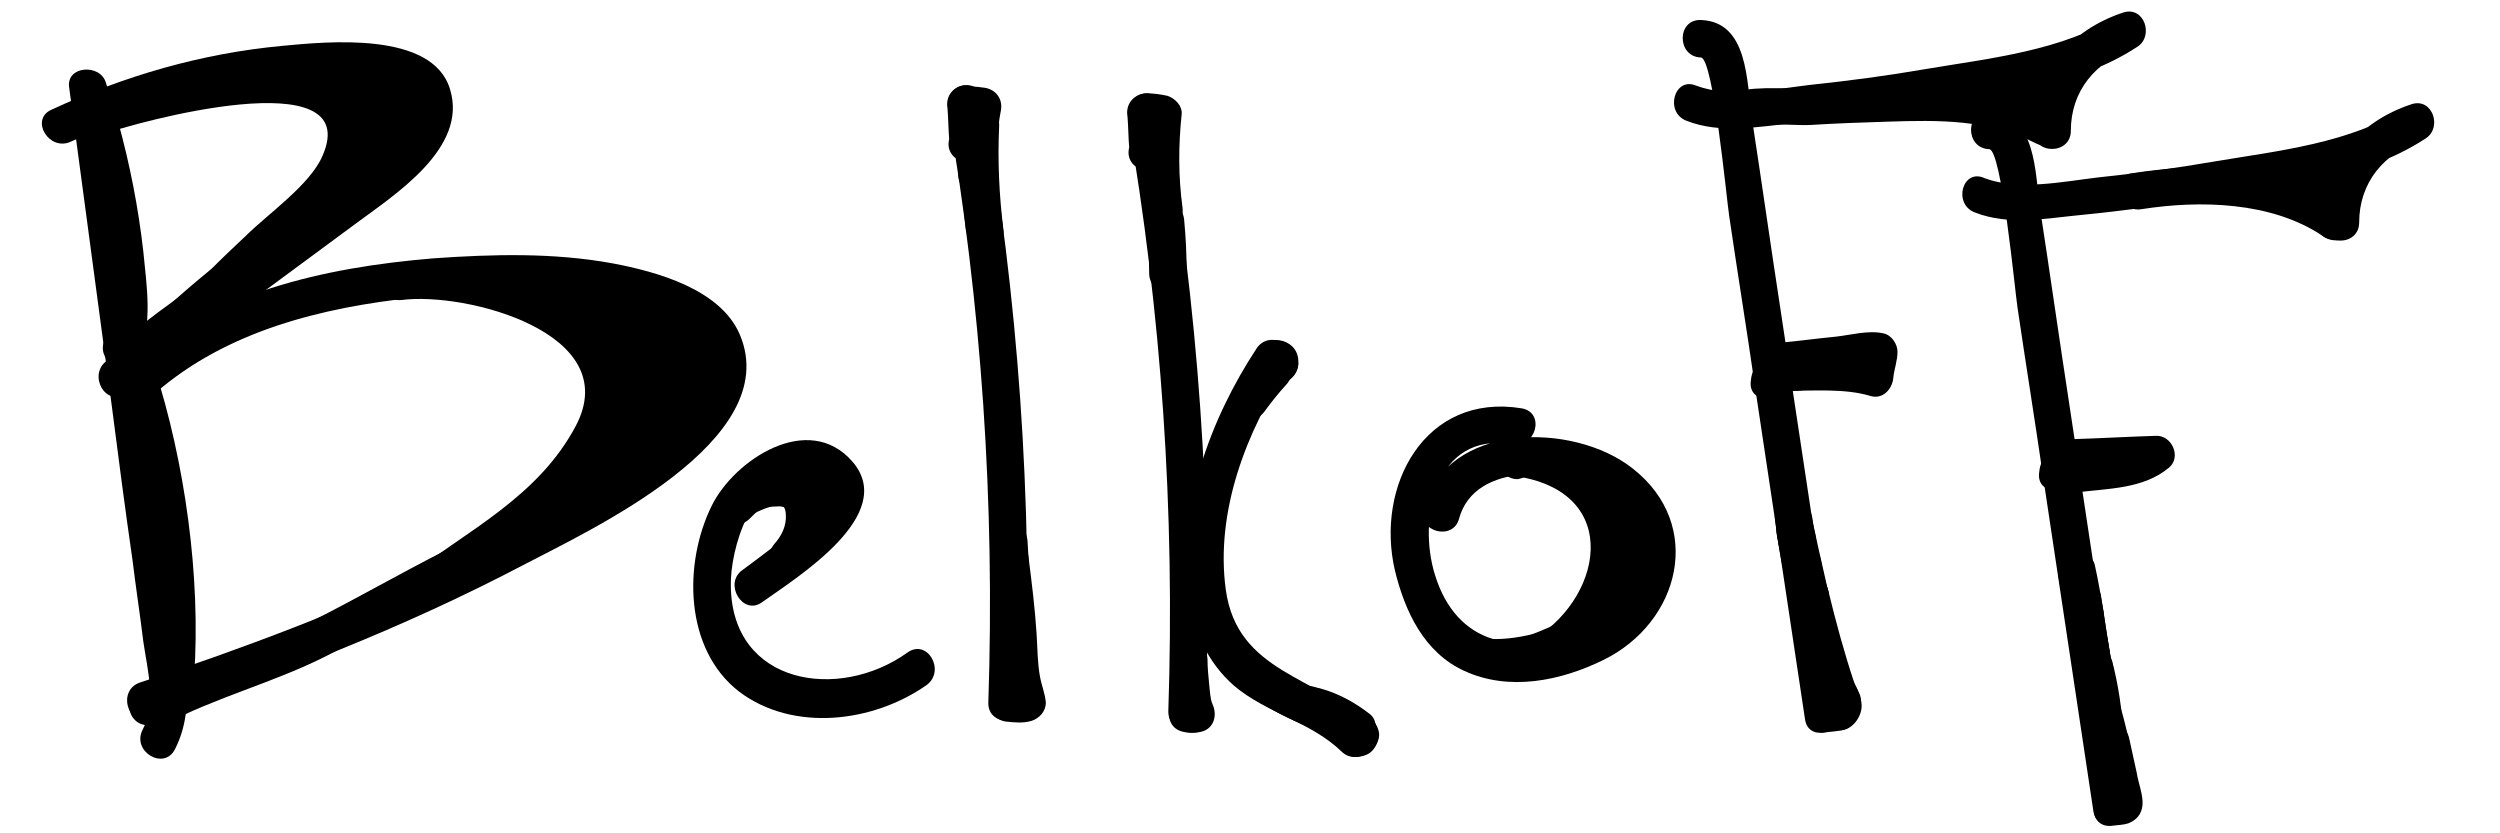 <?xml version="1.0" encoding="utf-8"?>
<!-- Generator: Adobe Illustrator 22.0.1, SVG Export Plug-In . SVG Version: 6.00 Build 0)  -->
<svg version="1.1" id="Слой_1" xmlns="http://www.w3.org/2000/svg" xmlns:xlink="http://www.w3.org/1999/xlink" x="0px" y="0px"
	 viewBox="0 0 300 100" style="enable-background:new 0 0 300 100;" xml:space="preserve">
<g>
	<g>
		<path d="M13.8,13.4c-0.4-1.2-0.7-2.3-1.1-3.5c-0.7-2.3-4.8-2-4.4,0.6c1.7,12.7,3.4,25.4,5.1,38.1c0.8,6.2,1.6,12.4,2.5,18.6
			c0.4,3.3,0.9,6.5,1.3,9.8c0.5,3.4,1.6,7.4-0.1,10.6c-1.3,2.6,2.6,4.9,3.9,2.3c2.7-5.3,0.9-11.2,0.2-16.8
			c-0.9-6.8-1.8-13.7-2.7-20.5c-1.9-14-3.7-28-5.6-42c-1.5,0.2-2.9,0.4-4.4,0.6c0.4,1.2,0.7,2.3,1.1,3.5
			C10.4,17.3,14.7,16.2,13.8,13.4L13.8,13.4z"/>
	</g>
</g>
<g>
	<g>
		<path d="M8.5,17c6.4-3,13.1-5.2,20-6.4c3.5-0.6,7.1-1,10.7-1c1.8,0,4.6-0.2,6.2,0.4c2.7,1,4.4,4.4,2.3,6.9
			c-4.1,5-10.8,8.7-16,12.5c-6.3,4.6-12.6,9.3-18.9,13.9c-2.3,1.7-0.1,5.6,2.3,3.9c9.2-6.8,18.3-13.5,27.5-20.3
			c4.7-3.5,13.6-9.1,11.4-16.2c-2.1-7-14.8-5.7-20.1-5.2c-9.7,0.9-19,3.6-27.8,7.7C3.6,14.4,5.9,18.2,8.5,17L8.5,17z"/>
	</g>
</g>
<g>
	<g>
		<path d="M18.6,47.2c8.6-7.5,20-10.3,31.2-11.5c6.6-0.7,39.7-2.5,34.5,10.4C81.9,52,74.6,55.9,69.4,59c-5.3,3.1-10.7,5.9-16.2,8.6
			c-11.8,5.6-24,10.2-36.4,14.3c-2.7,0.9-1.6,5.2,1.2,4.3c15.4-5,30.5-10.9,44.8-18.4c8-4.2,31.3-14.9,26-27.6
			c-2.3-5.5-10-7.6-15.3-8.6c-7.1-1.3-14.4-1.1-21.5-0.6c-13.2,1.1-26.5,4.1-36.7,13C13.2,45.9,16.4,49.1,18.6,47.2L18.6,47.2z"/>
	</g>
</g>
<g>
	<g>
		<path d="M91.4,72.3c4.2-3,16.4-10.5,10.9-16.9c-5.3-6.1-14.2-0.2-16.9,5.3C82,67.6,82.1,77.9,88.7,83c6.5,4.9,16.1,3.7,22.5-0.8
			c2.3-1.7,0.1-5.6-2.3-3.9c-8.2,5.9-21.1,3.9-21.2-8c-0.1-4.3,2.5-13.5,8.4-12.6c4.5,0.6,1.8,3.5-0.3,5.4c-2.1,1.9-4.4,3.6-6.7,5.3
			C86.8,70,89.1,73.9,91.4,72.3L91.4,72.3z"/>
	</g>
</g>
<g>
	<g>
		<path d="M118.2,17.9c0.6-2.3,0.6-3.9-0.2-6.1c-0.9-2.8-4.8-1.6-4.3,1.2c4.1,23.6,5.7,47.4,4.9,71.3c-0.1,2.9,4.4,2.9,4.5,0
			c0.8-24.3-0.9-48.6-5.1-72.5c-1.4,0.4-2.9,0.8-4.3,1.2c0.1,1.2,0.1,2.4,0.2,3.7C113.2,19.5,117.5,20.7,118.2,17.9L118.2,17.9z"/>
	</g>
</g>
<g>
	<g>
		<path d="M139.8,18.9c0.6-2.3,0.6-3.9-0.2-6.1c-0.9-2.8-4.8-1.6-4.3,1.2c4.1,23.6,5.7,47.4,4.9,71.3c-0.1,2.9,4.4,2.9,4.5,0
			c0.8-24.3-0.9-48.6-5.1-72.5c-1.4,0.4-2.9,0.8-4.3,1.2c0.1,1.2,0.1,2.4,0.2,3.7C134.8,20.5,139.1,21.7,139.8,18.9L139.8,18.9z"/>
	</g>
</g>
<g>
	<g>
		<path d="M150.8,41.8c-5.6,8.5-9.6,19.4-8.2,29.7c0.6,4.2,2.3,8,5.5,10.8c3.9,3.3,9.2,4.3,12.9,7.9c2.1,2,5.3-1.2,3.2-3.2
			c-6.1-5.9-15.7-6.2-17.1-16.2c-1.3-9.4,2.5-19.2,7.6-26.8C156.3,41.7,152.4,39.4,150.8,41.8L150.8,41.8z"/>
	</g>
</g>
<g>
	<g>
		<path d="M182.6,49c-11.6-1.9-17.6,9.3-15.2,19.5c1.2,4.9,3.5,9.8,8.3,12c5.4,2.5,11.6,1.2,16.7-1.3c9.2-4.5,12.2-16.2,3.5-23
			c-7.1-5.6-22.3-5.6-25.1,4.8c-0.8,2.8,3.6,4,4.3,1.2c1.9-6.9,12.7-6.1,17.3-3c7.4,4.9,4,13.3-2.9,16.3c-7.5,3.3-14.7,1.9-17.3-6.5
			c-2.1-6.7,0-17.2,9.2-15.7C184.3,53.9,185.5,49.5,182.6,49L182.6,49z"/>
	</g>
</g>
<g>
	<g>
		<path d="M204.1,6.9c1.5,0,3.1,17.1,3.4,19c1,6.8,2.1,13.6,3.1,20.5c2,13.3,4,26.6,6,39.9c0.4,2.9,4.8,1.6,4.3-1.2
			c-2.4-15.9-4.8-31.8-7.2-47.7c-1.2-7.8-2.3-15.6-3.5-23.4c-0.6-4.2-0.4-11.4-6.1-11.6C201.2,2.3,201.2,6.8,204.1,6.9L204.1,6.9z"
			/>
	</g>
</g>
<g>
	<g>
		<path d="M202.4,14.5c4.1,1.6,8.5,0.7,12.7,0.3c5.1-0.5,10.1-1.2,15.1-1.9c8.8-1.4,18.7-2.3,26.3-7.3c2-1.3,0.8-4.9-1.7-4.1
			c-6.4,2.1-10.9,7.3-10.8,14.2c0,2.9,4.5,2.9,4.5,0c0-4.8,3-8.4,7.5-9.8c-0.6-1.4-1.2-2.7-1.7-4.1C247.6,6.1,238.7,7,231,8.3
			c-4.6,0.8-9.2,1.4-13.9,1.9c-4.2,0.5-9.4,1.6-13.5,0.1C200.9,9.1,199.7,13.5,202.4,14.5L202.4,14.5z"/>
	</g>
</g>
<g>
	<g>
		<path d="M214.6,45.7c0-0.1,0-0.2,0-0.3c-0.2,0.5-0.4,1.1-0.7,1.6c0,0,1.8-0.1,1.8-0.1c0.8-0.1,1.6-0.2,2.4-0.3
			c1.6-0.2,3.1-0.4,4.7-0.6c2.8-0.3,2.9-4.8,0-4.5c-2.9,0.3-5.8,0.7-8.6,1c-2.1,0.3-3.9,0.8-4.1,3.2
			C209.7,48.6,214.2,48.5,214.6,45.7L214.6,45.7z"/>
	</g>
</g>
<g>
	<g>
		<path d="M238.7,17.9c1.5,0,3.1,17.1,3.4,19c1,6.8,2.1,13.6,3.1,20.5c2,13.3,4,26.6,6,39.9c0.4,2.9,4.8,1.6,4.3-1.2
			c-2.4-15.9-4.8-31.8-7.2-47.7c-1.2-7.8-2.3-15.6-3.5-23.4c-0.6-4.2-0.4-11.4-6.1-11.6C235.8,13.3,235.8,17.8,238.7,17.9
			L238.7,17.9z"/>
	</g>
</g>
<g>
	<g>
		<path d="M237,25.5c4.1,1.6,8.5,0.7,12.7,0.3c5.1-0.5,10.1-1.2,15.1-1.9c8.8-1.4,18.7-2.3,26.3-7.3c2-1.3,0.8-4.9-1.7-4.1
			c-6.4,2.1-10.9,7.3-10.8,14.2c0,2.9,4.5,2.9,4.5,0c0-4.8,3-8.4,7.5-9.8c-0.6-1.4-1.2-2.7-1.7-4.1c-6.7,4.4-15.6,5.3-23.3,6.6
			c-4.6,0.8-9.2,1.4-13.9,1.9c-4.2,0.5-9.4,1.6-13.5,0.1C235.5,20.1,234.3,24.5,237,25.5L237,25.5z"/>
	</g>
</g>
<g>
	<g>
		<path d="M249.2,56.7c0-0.1,0-0.2,0-0.3c-0.2,0.5-0.4,1.1-0.7,1.6c0,0,1.8-0.1,1.8-0.1c0.8-0.1,1.6-0.2,2.4-0.3
			c1.6-0.2,3.1-0.4,4.7-0.6c2.8-0.3,2.9-4.8,0-4.5c-2.9,0.3-5.8,0.7-8.6,1c-2.1,0.3-3.9,0.8-4.1,3.2
			C244.3,59.6,248.8,59.5,249.2,56.7L249.2,56.7z"/>
	</g>
</g>
<g>
	<g>
		<path d="M12.1,16.2c4-1.5,31.7-9.1,26.6,2.5c-1.5,3.5-6.6,7-9.2,9.6c-3,2.8-5.9,5.6-8.5,8.8c-1.9,2.2,1.3,5.4,3.2,3.2
			c4.5-5.4,10-9.8,14.8-14.9c3.1-3.3,6.7-7.3,4.5-12c-5.1-10.9-24.6-4.5-32.5-1.4C8.3,12.9,9.4,17.2,12.1,16.2L12.1,16.2z"/>
	</g>
</g>
<g>
	<g>
		<path d="M39.4,27.3c4.4-4.1,10.1-8,7.5-14.9C45.6,9,39.3,3.4,36.3,7.7c-0.7,1-0.1,2.5,0.8,3.1c1,0.6,7.3,1.7,4.9,4
			c1.3,0.5,2.6,1.1,3.8,1.6c0.4-3.6-0.8-6.7-3.4-9.2c-1.3-1.3-4-0.4-3.8,1.6c0.1,1.5,0.4,2.1,1.4,3.3c0.7,0.8,1.6,1.6,2,2.7
			c0.5,1.6,0.8-0.7,0,1.7c-0.6,1.9-1.4,3.8-2.8,5.2c-1.4,1.4-3.1,2.5-4.6,4c-2,2.1,1,5,3.2,3.2c4.4-3.5,21.4-16.2,10.5-22
			C46.7,6,45,7.1,44.9,8.8c-0.1,1.7,0,3.4,0.2,5.1c1.4-0.4,2.8-0.8,4.2-1.1c-0.6-1-1-2-1.2-3.2c-1.4,0.4-2.9,0.8-4.3,1.2
			c0.6,1.5,0.7,3,1.4,4.4c1.3,2.4,4.5,0.6,4.1-1.7c-0.3-1.9-0.9-3.6-1.9-5.3c-1.1-1.9-4.3-1.1-4.2,1.1c0.1,1.9,0.6,3.2,1.4,4.9
			c1.3-0.8,2.6-1.5,3.9-2.3c-0.7-1.4-1.5-2.7-2.2-4.1c-1.2-2.2-5-0.7-4.1,1.7c0.5,1.5,2.9,4.7,1.4,6c-2.3,1.8,0.9,5,3.2,3.2
			c3.9-3.1,1-6.7-0.2-10.3c-1.4,0.6-2.7,1.2-4.1,1.7c0.7,1.4,1.5,2.7,2.2,4.1c1.4,2.6,5.2,0.3,3.9-2.3c-0.3-0.9-0.5-1.8-0.8-2.6
			c-1.4,0.4-2.8,0.8-4.2,1.1c0.8,1.5,1.2,2.6,1.4,4.2c1.4-0.6,2.7-1.2,4.1-1.7c-0.5-1-0.6-2.3-1-3.3c-1-2.6-5.1-1.7-4.3,1.2
			c0.4,1.5,0.9,2.8,1.7,4.2c1,1.9,4.4,1.1,4.2-1.1c-0.2-1.7-0.2-3.4-0.2-5.1c-1.1,0.6-2.3,1.3-3.4,1.9c4.1,2.1-2.8,7-4.3,8.5
			c-2.3,2.2-4.6,4.4-7.1,6.4c1.1,1.1,2.1,2.1,3.2,3.2c1.6-1.7,3.5-2.8,5.1-4.5c1.6-1.7,2.2-3.8,3.1-5.9c0.8-1.7,1.4-2.5,0.7-4.3
			c-0.5-1.5-3.5-4.1-3.7-5.4c-1.3,0.5-2.6,1.1-3.8,1.6c1.8,1.7,2.4,3.6,2.1,6c-0.3,2.1,2.6,2.8,3.8,1.6c1.9-1.8,1.9-4.6,0.9-6.9
			c-0.5-1.1-1.3-2-2.3-2.7c-1.3-0.9-3.2-0.6-4.4-1.4c0.3,1,0.5,2.1,0.8,3.1c0.1-0.1,0.2-0.2,0.3-0.4c-0.6,0.4-1.3,0.7-1.9,1.1
			c3.9-0.3,5.3,4.8,3.8,7.6c-1.3,2.4-4.2,3.9-6.1,5.8C34.1,26.1,37.3,29.3,39.4,27.3L39.4,27.3z"/>
	</g>
</g>
<g>
	<g>
		<path d="M17.4,44.4c2.9-2.3,5.9-4.5,8.9-6.6c2.4-1.6,0.1-5.5-2.3-3.9c-3.4,2.3-6.6,4.7-9.8,7.3C11.9,43,15.1,46.2,17.4,44.4
			L17.4,44.4z"/>
	</g>
</g>
<g>
	<g>
		<path d="M22,41.2c2.9-2.7,5.9-5.3,9-7.6c2.3-1.7,0-5.6-2.3-3.9c-3.5,2.6-6.8,5.4-9.9,8.3C16.7,40,19.9,43.2,22,41.2L22,41.2z"/>
	</g>
</g>
<g>
	<g>
		<path d="M48.2,36c7.6-1,26.8,3.9,20.9,15.1c-4.5,8.5-12.9,12.5-20.2,18.1c-2.3,1.7,0,5.6,2.3,3.9C56.5,69,62.5,66,67.2,61
			c3.5-3.7,7.8-8.8,7.6-14.2c-0.4-11.5-17.3-16.6-26.6-15.3C45.4,31.8,45.3,36.3,48.2,36L48.2,36z"/>
	</g>
</g>
<g>
	<g>
		<path d="M64.2,36.3c2.7,0.2,5.4,0.5,8.1,0.8c1.7,0.2,5.3,0.2,6.7,1.2c-0.2-1.2-0.3-2.4-0.5-3.5C77,36.7,75,36.5,73.7,39
			c-0.8,1.6,0.5,4,2.5,3.3c1.5-0.5,3.1-1.1,4.6-1.6c-0.7-1.3-1.5-2.5-2.2-3.8c-1.7,2.1-6.4,4.6-6,7.8c0.4,3.3,3.5,2.3,5.7,2.5
			c-0.5-1.3-1.1-2.6-1.6-3.8c-1.7,1.7-5.9,4.3-5.6,7.2c0.3,2.7,3.1,2.6,5.1,2.5c-0.6-1.1-1.3-2.3-1.9-3.4c-1.2,1.9-3.1,3.2-4.4,5.1
			c-1.6,2.2-4.2,4.7-6.8,5.9c0.8,1.3,1.5,2.6,2.3,3.9c6.6-4.1,18.6-10.5,17.8-19.6c-0.1-1.6-1.9-3-3.4-1.9c-3.6,2.4-5.2,6.6-9.1,8.9
			c1,1,2.1,2.1,3.1,3.1c0.4-0.9,0.9-1.8,1.7-2.5c-1.1-1.1-2.1-2.1-3.2-3.2c-0.9,1.2-1.3,1.8-1.8,3.3c-0.6,1.9,1.7,3.5,3.3,2.5
			c0.8-0.5,1.7-1,2.6-1.4c-0.7-0.2-1.5-0.4-2.2-0.6c-0.8-0.9-0.6-0.6-0.6,0.4c0,1.1,0.7,1.8,1.7,2.2c4.1,1.7,8.4-4.3,9.4-7.6
			c1.2-3.8,0.4-9.9-4.1-11.2c-0.7-0.2-1.7,0-2.2,0.6c-2.5,3-0.8,6.8-4.4,9.5c1.1,0.4,2.2,0.9,3.3,1.3c-1-3.5-0.6-6.8-2.6-9.9
			c-1.6-2.5-3.6-5.6-6.6-6.3c-2-0.5-4,2.3-2.2,3.8c1.4,1.2,2.9,2.4,4.3,3.6c0.9-1.2,1.8-2.4,2.7-3.5c-1.9-1-3.8-2-5.6-3
			c-2.2-1.2-4.7,1.8-2.7,3.5c1.4,1.2,2.8,2.2,4.4,3.2c0.8-1.3,1.5-2.6,2.3-3.9c-1-0.4-1.8-1-2.5-1.8c-0.7,1.3-1.5,2.5-2.2,3.8
			c1.8,0.5,3.7,0.9,5.5,1.4c0.6,0.2,1.2,0.3,1.8,0.5c1.8,1,2.3,0.7,1.5-0.9c0.5-0.5,1-1,1.6-1.6c0.1,0-3.5-2.2-3.9-2.4
			c-2.2-0.7-3.8,2.2-2.2,3.8c2.2,2.2,6.3,3.6,6.5,6.9c0.1,1.7,2.5,3.2,3.8,1.6c1.3-1.7,1.2-3.4,2.3-5.2c-1.4-0.4-2.8-0.8-4.2-1.1
			c0.3,2.2,0.7,3.7,1.9,5.5c1.2-0.9,2.4-1.8,3.5-2.7c0,0,0,0.1,0.1,0.1c-1.4,0.4-2.8,0.8-4.2,1.1c0.6,0.9,1,1.8,1.2,2.9
			c1.4-0.4,2.9-0.8,4.3-1.2c-0.4-0.9,0.5-3.1,0.4-4.2c-0.1-1.3-0.3-3.3-1.2-4.3c-1.2-1.4-2.7-1.5-4.1-0.3C81,38,80.9,39,81,39.7
			c0.2,1.2,1.1,2.1,2,2.9c1.8,1.8,4.9-0.5,3.5-2.7c-1.2-1.9-3.7-4.7-6.2-2.8c-0.9,0.7-1.2,1.4-1,2.5c0,0.2,0,0.3,0.1,0.5
			c0.4,2.9,4.7,1.6,4.3-1.2c0-0.2,0-0.3-0.1-0.5c-0.3,0.8-0.7,1.7-1,2.5c0,0.4,0,0.8,0,1.2c1.2-0.9,2.4-1.8,3.5-2.7
			c-0.3-0.3-0.5-0.6-0.8-0.9c-0.2,0.7-0.4,1.5-0.6,2.2c0.1-0.1,0.2-0.1,0.2-0.2c-0.7,0.2-1.5,0.4-2.2,0.6c-0.8-0.2-1.2,5.4-0.7,6.5
			c1.1,2.6,5.1,1.7,4.3-1.2c-0.4-1.5-0.9-2.7-1.7-4c-1.1-1.8-4.4-1.2-4.2,1.1c0.1,1.4,0.4,2,1.3,3.1c1.6,2,5-0.6,3.5-2.7
			c-0.4-1.1-0.9-2.1-1.3-3.2c-0.3-2.1-2.9-3.2-4.2-1.1c-0.8,1.3-0.7,3.2-1.6,4.3c1.3,0.5,2.6,1.1,3.8,1.6c-0.1-1.7,0.1-3.6-0.9-5
			c-1.5-2.2-4.9-3.2-6.9-5c-0.7,1.3-1.5,2.5-2.2,3.8c2.7,0.9,3.3,3.3,6.3,2.4c0.7-0.2,1.5-0.8,1.6-1.6c0.8-5.4-8.5-5.6-12-6.4
			c-2.1-0.5-3.8,2.1-2.2,3.8c1,1,2.1,1.8,3.4,2.5c2.5,1.4,4.7-2.4,2.3-3.9c-1.3-0.7-2.4-1.6-3.5-2.5c-0.9,1.2-1.8,2.4-2.7,3.5
			c1.9,1,3.8,2,5.6,3c2.1,1.2,4.8-1.8,2.7-3.5c-1.4-1.2-2.9-2.4-4.3-3.6c-0.7,1.3-1.5,2.5-2.2,3.8c2.4,0.6,4.7,5.4,5,7.3
			c0.4,2,0.5,3.8,1.1,5.9c0.4,1.3,2.1,2.2,3.3,1.3c1.7-1.2,3-2.4,4-4.3c0.8-1.5,0.5-4.8,1.4-5.9c-0.7,0.2-1.5,0.4-2.2,0.6
			c1.9,0.5,1.2,4.9,0.7,6c-0.3,0.8-2.5,4.5-3.7,4.1c0.6,0.7,1.1,1.4,1.7,2.2c-0.1-1.6,0.5-2.2-0.8-3.6c-0.5-0.6-1.4-0.8-2.2-0.6
			c-1.3,0.4-2.4,1.2-3.6,1.9c1.1,0.8,2.2,1.7,3.3,2.5c0.2-0.4,0.4-0.9,0.6-1.3c1.7-2.2-1.2-5.4-3.2-3.2c-1,1.1-1.7,2.1-2.4,3.4
			c-1,1.9,1,4.3,3.1,3.1c2-1.2,3.7-2.5,5.2-4.1c1.3-1.4,2.3-3.6,3.8-4.7c-1.1-0.6-2.3-1.3-3.4-1.9c0.5,6.8-10.7,12.6-15.6,15.7
			c-2.5,1.5-0.3,5.1,2.3,3.9c2.7-1.3,5.7-3.8,7.6-6c1-1.2,1.5-2.5,2.6-3.6c1-1,1.9-1.8,2.7-3c0.9-1.4-0.3-3.5-1.9-3.4
			c-1.6,0.5-2.2,0.5-1.7,0c0.4,0.6,0.7,1.3,1.1,1.9c0-0.5,3.7-3.5,4.3-4c1.5-1.5,0.3-3.6-1.6-3.8c-0.1,0-2.3,0.1-2.3,0
			c0.4,0.6,0.7,1.3,1.1,1.9c0-0.8,4-3.9,4.7-4.7c1.3-1.6,0.1-4.6-2.2-3.8c-1.5,0.5-3.1,1.1-4.6,1.6c0.8,1.1,1.7,2.2,2.5,3.3
			c1-2,2.9-1.8,4.1-3.2c1-1.2,0.8-2.6-0.5-3.5c-1.9-1.4-5.5-1.3-7.8-1.7c-3.1-0.4-6.2-0.8-9.3-1C61.3,31.6,61.3,36.1,64.2,36.3
			L64.2,36.3z"/>
	</g>
</g>
<g>
	<g>
		<path d="M56.6,64.5c-6.7,3.2-13.1,7-19.7,10.3c-6.4,3.2-13.3,5-19.6,8.3c-2.6,1.4-0.3,5.2,2.3,3.9c6.2-3.3,13.3-5.1,19.6-8.3
			c6.6-3.4,13-7.1,19.7-10.3C61.5,67.1,59.2,63.2,56.6,64.5L56.6,64.5z"/>
	</g>
</g>
<g>
	<g>
		<path d="M15.5,84.7C15.5,84.7,15.5,84.7,15.5,84.7c0,1.3,1,2.4,2.3,2.3c1.2-0.1,2.3-1,2.3-2.3c0,0,0-0.1,0-0.1
			c0-1.2-1-2.3-2.3-2.3C16.6,82.5,15.5,83.4,15.5,84.7L15.5,84.7z"/>
	</g>
</g>
<g>
	<g>
		<path d="M9.9,15.8c1,3.7,1.9,7.4,2.4,11.2c0.5,3.6,2,10.2,0.3,13.7c-1.3,2.6,2.6,4.9,3.9,2.3c1.9-3.9,1.1-8.6,0.7-12.8
			c-0.6-5.3-1.6-10.4-3-15.5C13.5,11.8,9.2,13,9.9,15.8L9.9,15.8z"/>
	</g>
</g>
<g>
	<g>
		<path d="M14.9,47.4c3.3,11.2,4.9,24.4,3.7,36.1c-0.3,2.9,4.2,2.9,4.5,0c1.2-11.9-0.5-25.7-3.9-37.2C18.4,43.4,14.1,44.6,14.9,47.4
			L14.9,47.4z"/>
	</g>
</g>
<g>
	<g>
		<path d="M101.6,61.8c0.1-2-0.3-3.8-1.9-5.1c-1.4-1.2-3.3-1.8-5.1-2.1c-1.2-0.2-2.4,0.3-2.8,1.6c-0.3,1.1,0.4,2.6,1.6,2.8
			c1.1,0.2,2.1,0.4,3,1c0.8,0.5,0.7,1,0.6,1.9C97,63,98.2,64,99.3,64C100.6,64,101.5,63,101.6,61.8L101.6,61.8z"/>
	</g>
</g>
<g>
	<g>
		<path d="M98.6,66.5c1.7-2,2.7-4.4,2.5-7c-0.1-1.2-1-2.3-2.3-2.3c-1.2,0-2.3,1-2.3,2.3c0.1,1.4-0.3,2.8-1.2,3.9
			c-0.8,0.9-0.9,2.3,0,3.2C96.2,67.3,97.8,67.4,98.6,66.5L98.6,66.5z"/>
	</g>
</g>
<g>
	<g>
		<path d="M93.6,54.7C92.3,55,91.1,55.4,90,56c-1,0.5-1.4,2.1-0.8,3.1c0.7,1.1,2,1.4,3.1,0.8c0.1,0,0.8-0.4,0.4-0.2
			c0.2-0.1,0.4-0.2,0.6-0.2c0.5-0.2,1-0.3,1.5-0.3c1.2-0.2,1.9-1.7,1.6-2.8C96,55.1,94.8,54.5,93.6,54.7L93.6,54.7z"/>
	</g>
</g>
<g>
	<g>
		<path d="M89,56.8c-0.5,0.4-1,0.8-1.5,1.3c-0.9,0.7-0.8,2.4,0,3.2c1,0.9,2.2,0.8,3.2,0c0.5-0.4,1-0.8,1.5-1.3
			c0.9-0.7,0.8-2.4,0-3.2C91.2,55.9,90,56,89,56.8L89,56.8z"/>
	</g>
</g>
<g>
	<g>
		<path d="M151.2,42.9c-1.2,1.3-2.3,2.7-3.3,4.1c-0.7,1-0.2,2.5,0.8,3.1c1.1,0.7,2.4,0.2,3.1-0.8c0.8-1.1,1.6-2.1,2.6-3.2
			c0.8-0.9,0.9-2.3,0-3.2C153.6,42.1,152,42,151.2,42.9L151.2,42.9z"/>
	</g>
</g>
<g>
	<g>
		<path d="M153.4,41.3C153.4,41.3,153.4,41.3,153.4,41.3c-1.3,0-2.4,1-2.3,2.3c0.1,1.2,1,2.3,2.3,2.3c0,0,0.1,0,0.1,0
			c1.2,0,2.3-1,2.3-2.3C155.6,42.3,154.7,41.3,153.4,41.3L153.4,41.3z"/>
	</g>
</g>
<g>
	<g>
		<path d="M155.3,45c0.7-1,0.7-2.5-0.2-3.4c-0.8-0.8-2.2-1.1-3.2-0.4c-0.5,0.4-0.9,0.7-1,1.3c-0.1,0.5-0.1,1.3,0.2,1.7
			c0.6,0.9,2.1,1.6,3.1,0.8c-0.1,0-0.2,0.1-0.4,0.1c-0.4,0-0.8,0-1.2,0c-0.3-0.3-0.7-0.5-1-0.8c-0.1-0.4-0.2-0.8-0.3-1.1
			c0.3-0.7,0.3-0.9,0.1-0.5c-0.6,1-0.2,2.5,0.8,3.1C153.3,46.4,154.6,46,155.3,45L155.3,45z"/>
	</g>
</g>
<g>
	<g>
		<path d="M164.4,85.7c-1.8-1.4-3.8-2.5-6-3.1c-2.8-0.8-4,3.5-1.2,4.3c1.4,0.4,2.8,1.1,4,2c1,0.7,2.2,0.9,3.2,0
			C165.2,88.1,165.4,86.5,164.4,85.7L164.4,85.7z"/>
	</g>
</g>
<g>
	<g>
		<path d="M163.2,85.8c-0.1,0-0.1,0-0.2,0c-1.2,0-2.3,1-2.3,2.3c0.1,1.2,1,2.3,2.3,2.3c0.1,0,0.1,0,0.2,0c1.2,0,2.3-1,2.3-2.3
			C165.4,86.9,164.4,85.8,163.2,85.8L163.2,85.8z"/>
	</g>
</g>
<g>
	<g>
		<path d="M164.3,90.2c0.6-0.7,1-1.5,1-2.4c-0.1-1.2-1-2.3-2.3-2.3c-1.2,0.1-2.3,1-2.3,2.3c0,0.3,0,0.2,0.1-0.2
			c0-0.2,0.1-0.4,0.3-0.6c-0.8,0.9-0.9,2.3,0,3.2C162,91,163.5,91.1,164.3,90.2L164.3,90.2z"/>
	</g>
</g>
<g>
	<g>
		<path d="M165.1,87.3c-0.1-0.1-0.2-0.2-0.3-0.3c-0.7-0.9-2-1.5-3.1-0.8c-0.9,0.6-1.5,2.1-0.8,3.1c0.1,0.1,0.2,0.2,0.3,0.3
			c0.7,0.9,2,1.5,3.1,0.8C165.2,89.8,165.8,88.3,165.1,87.3L165.1,87.3z"/>
	</g>
</g>
<g>
	<g>
		<path d="M159.7,83.3c-3.5-1.1-6.7-2.9-9.4-5.5c-2.1-2-5.3,1.2-3.2,3.2c3.2,3.1,7.1,5.3,11.3,6.7C161.3,88.5,162.5,84.1,159.7,83.3
			L159.7,83.3z"/>
	</g>
</g>
<g>
	<g>
		<path d="M155.5,83C155.4,83,155.4,83,155.5,83c-1,0.9-1,2.5-0.1,3.3c0.9,0.9,2.3,0.9,3.2,0c0,0,0.1-0.1,0.1-0.1
			c0.9-0.8,0.9-2.4,0-3.2C157.7,82.1,156.4,82.1,155.5,83L155.5,83z"/>
	</g>
</g>
<g>
	<g>
		<path d="M150.6,79C150.6,79,150.6,78.9,150.6,79c0-1.3-1-2.4-2.3-2.3c-1.2,0.1-2.3,1-2.3,2.3c0,0,0,0.1,0,0.1c0,1.2,1,2.3,2.3,2.3
			C149.5,81.2,150.6,80.3,150.6,79L150.6,79z"/>
	</g>
</g>
<g>
	<g>
		<path d="M182.8,57.3c12.5,2.5,9,16-0.3,20.2c-2.6,1.2-0.3,5.1,2.3,3.9C197.9,75.5,200,56.2,184,53
			C181.1,52.4,179.9,56.8,182.8,57.3L182.8,57.3z"/>
	</g>
</g>
<g>
	<g>
		<path d="M191.4,78.5c4.6-3.7,5.5-9.3,6.1-14.9c0.3-2.9-4.2-2.8-4.5,0c-0.3,3-0.4,6.5-1.9,9.1c-1.5,2.6,2.2,4.5,3.9,2.3
			c1.6-2.1,2.2-4.1,2.5-6.6c0.3-2.2-3.3-3.1-4.2-1.1c-0.8,1.9-1.1,3.4-0.6,5.5c0.4,1.7,2.6,2.1,3.8,1c3-2.9,1.8-8.9,1-12.5
			c-0.6-2.7-4.2-1.7-4.4,0.6c-0.2,1.4-0.2,2.6-0.2,4c0.1,2.9,4.5,2.9,4.5,0c0-0.7,0-1.5-0.1-2.2c-0.3-2.8-4.3-2.9-4.5,0
			c0,0.4,0,0.8-0.1,1.2c1.5,0,3,0,4.5,0c0-0.4,0-0.9,0-1.3c-1.5,0-3,0-4.5,0c0,0.2,0,0.3,0,0.5c1.5-0.2,2.9-0.4,4.4-0.6
			c-0.4-2.1-1.3-3.9-2.4-5.7c-1.5-2.5-5.4-0.2-3.9,2.3c0.9,1.5,1.7,2.9,2,4.6c0.5,2.5,4.5,1.9,4.4-0.6c0-0.2,0-0.3,0-0.5
			c0-2.9-4.5-2.9-4.5,0c0,0.4,0,0.9,0,1.3c0,2.9,4.3,2.9,4.5,0c0-0.4,0-0.8,0.1-1.2c-1.5,0-3,0-4.5,0c0.1,0.7,0.2,1.5,0.1,2.2
			c1.5,0,3,0,4.5,0c0-1.4,0-2.6,0.2-4c-1.5,0.2-2.9,0.4-4.4,0.6c0.3,1.7,1.6,6.8,0.1,8.1c1.3,0.3,2.5,0.7,3.8,1c0-0.7,0.1-1.3,0.1-2
			c-1.4-0.4-2.8-0.8-4.2-1.1c-0.2,1.7-0.9,3-1.9,4.3c1.3,0.8,2.6,1.5,3.9,2.3c1.9-3.4,2.1-7.6,2.5-11.4c-1.5,0-3,0-4.5,0
			c-0.4,4.5-1.1,8.8-4.8,11.7C186,77.1,189.2,80.3,191.4,78.5L191.4,78.5z"/>
	</g>
</g>
<g>
	<g>
		<path d="M184.4,55.1C184.4,55.1,184.4,55,184.4,55.1c0-1.3-1-2.4-2.3-2.3c-1.2,0.1-2.3,1-2.3,2.3c0,0,0,0.1,0,0.1
			c0,1.2,1,2.3,2.3,2.3C183.4,57.3,184.4,56.3,184.4,55.1L184.4,55.1z"/>
	</g>
</g>
<g>
	<g>
		<path d="M180.1,81.2c2.6,0.4,5.3-0.5,7.8-1.4c2.7-1,1.5-5.3-1.2-4.3c-0.9,0.3-1.8,0.6-2.8,0.9c-0.7,0.2-1.8,0.6-2.6,0.5
			c-1.2-0.2-2.4,0.3-2.8,1.6C178.3,79.5,178.9,81,180.1,81.2L180.1,81.2z"/>
	</g>
</g>
<g>
	<g>
		<path d="M178,81.1c4.2,0.4,8-1.3,12.1-1.7c2.9-0.3,2.9-4.8,0-4.5c-4.1,0.4-8,2.2-12.1,1.7C175.1,76.3,175.2,80.8,178,81.1
			L178,81.1z"/>
	</g>
</g>
<g>
	<g>
		<path d="M184.3,80.8c2.3-0.8,4.5-1.8,6.7-3c2.6-1.4,0.3-5.3-2.3-3.9c-1.8,1-3.7,1.8-5.6,2.5c-1.1,0.4-1.9,1.5-1.6,2.8
			C181.8,80.3,183.1,81.2,184.3,80.8L184.3,80.8z"/>
	</g>
</g>
<g>
	<g>
		<path d="M246.6,13.3c-6.1-3.1-12.5-3.5-19.2-3.2c-3.7,0.1-7.4,0.3-11.1,0.5c-2.2,0.1-6.8-0.4-8.8,0.8c-2.4,1.5-0.2,5.4,2.3,3.9
			c1.1-0.7,5.8-0.2,7.4-0.3c3.1-0.2,6.2-0.3,9.3-0.4c6.1-0.2,12.2-0.3,17.8,2.6C246.9,18.5,249.2,14.7,246.6,13.3L246.6,13.3z"/>
	</g>
</g>
<g>
	<g>
		<path d="M239.6,12.8c1.9-0.3,3.9-0.5,5.8-0.7c0-1.5,0-3,0-4.5c-1.9,0.3-3.9,0.5-5.8,0.8c0.2,1.5,0.4,2.9,0.6,4.4
			c1.6-0.4,3.1-0.6,4.7-0.6c-0.4-1.4-0.8-2.8-1.1-4.2c-1.1,0.7-2.4,0.8-3.4,1.6c-1.6,1.2-1.4,3.4,0.5,4.1c0.5,0.2,0.9,0.3,1.4,0.3
			c0.2,0,1-0.1,1.1-0.1c-0.4-0.6-0.7-1.3-1.1-1.9c0,0.1,0,0.2,0,0.3c0.2-0.5,0.4-1.1,0.7-1.6c-0.3,0.3-0.7,0.7-1,1.1
			c-1.2,1.7,0.8,3.7,2.5,3.3c0.3-0.1,0.7-0.1,1-0.2c2.1-0.4,2.2-4,0-4.3c-1.3-0.2-2.6-1.1-3.9-1.4c-1.3-0.3-2.5-0.5-3.7-0.9
			c-1.8-0.6-5.2-0.5-5,2.2c0.2,2.9,4.7,2.9,4.5,0c0,0,0-0.1,0-0.1c-0.2,0.5-0.4,1.1-0.7,1.6c-0.8,0.7,0.2,0.8,1,1
			c0.7,0.2,1.4,0.2,2.1,0.4c1.6,0.3,3,1.3,4.5,1.6c0-1.4,0-2.9,0-4.3c-0.3,0.1-0.7,0.1-1,0.2c0.8,1.1,1.7,2.2,2.5,3.3
			c-0.7,1,0.5-0.5,0.7-0.9c0.3-0.7,0.2-1.6-0.1-2.3c-1-1.7-2.9-0.9-4.4-1.5c0.2,1.4,0.4,2.7,0.5,4.1c1-0.7,2.3-0.9,3.4-1.6
			c1.8-1.2,1.2-4.3-1.1-4.2c-2,0.1-4,0.4-5.9,0.8C236.6,9,237.1,13.3,239.6,12.8c2-0.2,3.9-0.4,5.8-0.7c2.8-0.4,2.9-4.7,0-4.5
			c-2.4,0.2-4.7,0.5-7,0.8C235.6,8.9,236.8,13.2,239.6,12.8L239.6,12.8z"/>
	</g>
</g>
<g>
	<g>
		<path d="M213.9,45.7c1.9-0.2,3.7-0.4,5.6-0.6c1.5-0.2,4-0.9,5.4-0.6c-0.6-0.7-1.1-1.4-1.7-2.2c0,0.9-0.4,2.1-0.5,3.1
			c0.9-0.7,1.9-1.4,2.8-2.2c-3.4-1.1-7.5-0.8-11-0.8c-2.9,0-2.9,4.5,0,4.5c3.1,0,6.9-0.3,9.9,0.6c1.5,0.5,2.7-0.8,2.8-2.2
			c0.1-1,0.5-2,0.5-3.1c0-0.9-0.7-2-1.7-2.2c-1.8-0.4-3.9,0.2-5.7,0.4c-2.1,0.2-4.3,0.5-6.4,0.7C211,41.5,211,46,213.9,45.7
			L213.9,45.7z"/>
	</g>
</g>
<g>
	<g>
		<path d="M282,25c-0.3-0.3-0.4-0.6-0.6-0.9c-0.3-0.6-0.7-1-1.1-1.5c-0.7-0.9-1.4-1.8-1.9-2.9c-1.3,0.8-2.6,1.5-3.9,2.3
			c0.8,1.1,1.6,2.7,3.1,2.9c1.3,0.2,2.9-0.6,2.8-2.2c0,0-0.4,0.5-0.5,0.5c-0.4-1.4-0.8-2.8-1.1-4.2c-1,0.7-1.6,1.4-2,2.5
			c-0.3,0.8,0.2,1.9,0.8,2.4c0.8,0.6,1.6,0.6,2.5,0.2c0.9-0.4,1.6-1.1,2-2c1.2-2.7-2.1-4.6-3.9-2.3c-0.4,0.5-0.6,1.1-0.8,1.7
			c1.4,0.4,2.9,0.8,4.3,1.2c0.8-2.1-1.6-4.7-3.7-3.2c-1,0.7-1.5,2-0.8,3.1c0.6,1,2.1,1.5,3.1,0.8c0,0,0.1-0.1,0.1-0.1
			c-0.6,0.1-1.2,0.2-1.7,0.2c0.1,0,0.1,0,0.2,0c-0.3-0.2-0.7-0.4-1-0.6c0,0,0.1,0.1,0.1,0.1c-0.2-0.5-0.4-1.1-0.7-1.6c0,0,0,0,0,0
			c-0.4,1.1,0.5,2.5,1.6,2.8c1.3,0.3,2.3-0.4,2.8-1.6c0.1-0.2,0.3-0.4,0.4-0.6c-1.3-0.8-2.6-1.5-3.9-2.3c-0.2,0.5,0.1,0.1-0.4,0.4
			c1.1,0.8,2.2,1.7,3.3,2.5c-0.1,0.2-0.2,0.3-0.1,0.2c1.8-1.2,1.2-4.2-1.1-4.2c-2.3,0-4.2,1.7-4,4c0.9-0.7,1.9-1.4,2.8-2.2
			c-0.1,0-0.2,0-0.3,0c0.3,0.2,0.7,0.4,1,0.6c-0.4-0.4-0.8-0.9-1.1-1.4c-1.6-2.4-5.1-0.3-3.9,2.3c0.6,1.3,1.4,2.4,2.4,3.6
			c0.7,0.9,1,2,1.8,2.7c0.9,0.8,2.3,0.9,3.2,0C282.8,27.4,282.9,25.8,282,25L282,25z"/>
	</g>
</g>
<g>
	<g>
		<path d="M280.9,24.4c-7.1-4.8-16.9-4.9-25.1-3.6c-2.9,0.4-1.6,4.8,1.2,4.3c7-1.1,15.6-0.9,21.7,3.2
			C281.1,30,283.3,26.1,280.9,24.4L280.9,24.4z"/>
	</g>
</g>
<g>
	<g>
		<path d="M277.1,20.2c-1.1-0.5-2.3-0.7-3.6-0.7c0.2,1.5,0.4,2.9,0.6,4.4c0.3-0.1,0.6-0.2,0.9-0.3c0.3,0,0.3-0.1,0.1,0
			c0.2,0,0.3,0,0.5,0c-0.2-1.5-0.4-2.9-0.6-4.4c-0.5,0.1-0.4,0.1-0.8,0.1c-0.4,0-0.7,0-1.1,0c0.2,1.5,0.4,2.9,0.6,4.4
			c-0.4,0.1,0.3,0,0.5,0c1.2,0.1,2.3-1.1,2.3-2.3c-0.1-1.3-1-2.1-2.3-2.3c-0.6,0-1.1,0-1.7,0.1c-1.1,0.2-1.8,1.4-1.6,2.5
			c0.1,1.1,1.1,1.9,2.2,2c1,0,2.1-0.1,3.1-0.3c2.5-0.5,1.9-4.6-0.6-4.4c-0.9,0-1.8,0.2-2.7,0.5c-1.1,0.4-1.8,1.3-1.6,2.5
			c0.1,1.1,1.1,1.9,2.2,2c0.2,0,0.5,0,0.7,0c-0.4,0,0.3,0.1,0.3,0.1c0.5,0.1,0.9,0.3,1.3,0.4c1.1,0.5,2.5-0.5,2.8-1.6
			C279,21.7,278.3,20.7,277.1,20.2L277.1,20.2z"/>
	</g>
</g>
<g>
	<g>
		<path d="M248.8,57.1c3.3-0.2,6.7-0.3,10-0.4c-0.5-1.3-1.1-2.6-1.6-3.8c-1.9,1.6-5.7,1.4-8.1,1.7c-2.8,0.4-2.9,4.9,0,4.5
			c3.9-0.5,8.1-0.4,11.2-3c1.5-1.3,0.3-3.9-1.6-3.8c-3.3,0.1-6.7,0.3-10,0.4C245.9,52.8,245.9,57.3,248.8,57.1L248.8,57.1z"/>
	</g>
</g>
<g>
	<g>
		<path d="M96.2,68.5c2.1-2.3,3.2-5.4,2.5-8.5C98,56.8,95,55.9,92,55.9c-2.9,0-2.9,4.5,0,4.5c1.3,0,2.2-0.2,2.3,1.3
			c0.1,1.4-0.5,2.6-1.4,3.6C91.1,67.5,94.2,70.7,96.2,68.5L96.2,68.5z"/>
	</g>
</g>
<g>
	<g>
		<path d="M92.3,55.2c-0.6,0.3-1.1,0.6-1.7,0.9c-0.8,0.4-1.3,1.6-1,2.5c0.3,0.9,1.2,1.8,2.2,1.7c0.8-0.1,1.7-0.3,2.4-0.8
			c0.9-0.7,1.4-1.7,0.9-2.8c-0.4-1-1.6-1.7-2.7-1.3c-1.2,0.4-2.2,1-3.2,1.7c-0.9,0.7-0.8,2.2-0.2,3c0.7,0.9,1.9,1.1,2.9,0.6
			c0.4-0.2,0.7-0.4,1-0.6c1-0.6,1.5-2,0.8-3.1c-0.7-1.1-2-1.4-3.1-0.8c-0.3,0.2-0.6,0.3-0.9,0.5c0.8,1.3,1.5,2.6,2.3,3.9
			c0.1-0.1,0.3-0.2,0.5-0.3c0.2-0.1,0.2-0.1-0.1,0c0.1,0,0.2-0.1,0.3-0.1c0.2-0.1,0.3-0.1,0.5-0.1c0.1,0,0.2,0,0.3-0.1
			c-0.3,0-0.3,0-0.1,0c-0.4-1.4-0.8-2.8-1.1-4.2c0.5-0.2-0.1,0-0.1,0c-0.1,0-0.3,0.1-0.4,0.1c-0.1,0-0.4,0.1-0.4,0.1
			c0.1,0,0.2,0,0.2,0c-0.1,0-0.2,0-0.4,0c-1.2,0.1-2.3,1-2.3,2.3c0.1,1.1,1,2.3,2.3,2.3c1.2-0.1,2.3-0.4,3.4-0.9
			c0.9-0.4,1.3-1.7,1-2.5c-0.3-0.9-1.2-1.7-2.2-1.7c-1.3,0.1-2.5,0.4-3.6,1.1c-1,0.6-1.5,2-0.8,3.1c0.7,1.1,2,1.4,3.1,0.8
			c0.3-0.2,0.6-0.3,0.9-0.5c-0.8-1.3-1.5-2.6-2.3-3.9c-0.3,0.2-0.7,0.4-1,0.6c0.9,1.2,1.8,2.4,2.7,3.5c-0.4,0.3,0,0,0.1-0.1
			c0.1-0.1,0.3-0.2,0.5-0.3c0.2-0.1,0.3-0.2,0.5-0.2c-0.4,0.1-0.1,0,0.1,0c-0.6-1.4-1.2-2.7-1.7-4.1c0,0-0.4,0.3-0.4,0.3
			c0.1,0,0.2-0.1,0.2-0.1c-0.2,0.1-0.2,0.1,0.1,0c0.4,1.4,0.8,2.8,1.1,4.2c0.6-0.3,1.1-0.6,1.7-0.9c1-0.6,1.4-2.1,0.8-3.1
			C94.7,54.9,93.4,54.6,92.3,55.2L92.3,55.2z"/>
	</g>
</g>
<g>
	<g>
		<path d="M90,62.2c2-2.1,4.5-3.6,7.3-4.4c2.8-0.8,1.6-5.1-1.2-4.3c-3.6,1-6.8,2.8-9.3,5.5C84.8,61.1,88,64.3,90,62.2L90,62.2z"/>
	</g>
</g>
<g>
	<g>
		<path d="M90.5,61.6c1.2-0.6,2.6-1.1,4-1.2c1.2-0.1,2.3-0.9,2.3-2.3c0-1.1-1-2.4-2.3-2.3c-2.2,0.2-4.3,0.8-6.3,1.8
			C85.6,59.1,87.9,62.9,90.5,61.6L90.5,61.6z"/>
	</g>
</g>
<g>
	<g>
		<path d="M92.3,60.8c1,0,1.9-0.1,2.9-0.1c0.6,0,1.3-0.2,1.8,0.2c1,0.7,2.5,0.2,3.1-0.8c0.7-1.1,0.2-2.4-0.8-3.1
			c-1.9-1.3-4.8-0.8-6.9-0.7C89.4,56.4,89.4,60.9,92.3,60.8L92.3,60.8z"/>
	</g>
</g>
<g>
	<g>
		<path d="M93.9,60.8c-0.4-0.1,0.4,0.1,0.5,0.2c0.3,0.1,0.3,0.1,0.1,0c0.1,0,0.2,0.1,0.3,0.1c0.2,0.1,0.5,0.2,0.7,0.4
			c-0.3-0.2,0.3,0.3,0.3,0.4c0.8,0.9,2.4,0.9,3.2,0c0.9-0.9,0.9-2.3,0-3.2c-1.3-1.5-3.1-2.2-5.1-2.4c-1.2-0.2-2.3,1.1-2.3,2.3
			C91.7,59.9,92.7,60.6,93.9,60.8L93.9,60.8z"/>
	</g>
</g>
<g>
	<g>
		<path d="M120.8,86.6c1,0.1,2,0.2,3-0.1c0.9-0.3,1.7-1.1,1.7-2.2c-0.1-1.1-0.5-2-0.7-3.1c-0.3-1.6-0.3-3.3-0.4-5
			c-0.2-3.2-0.6-6.4-1-9.5c-0.4-2.9-4.8-1.6-4.3,1.2c0.5,3.2,0.8,6.4,0.9,9.6c0.1,1.1,0.1,2.1,0.2,3.2c0.1,1.2,0.8,2.4,0.8,3.5
			c0.6-0.7,1.1-1.4,1.7-2.2c-0.6,0.1-1.2,0.1-1.8-0.1C117.9,81.8,118,86.3,120.8,86.6L120.8,86.6z"/>
	</g>
</g>
<g>
	<g>
		<path d="M118.8,64.9c0.1,1.6,0.2,3.2,0.2,4.7c0.1,2.9,4.6,2.9,4.5,0c0-1.6-0.1-3.2-0.2-4.7c-0.1-1.2-1-2.3-2.3-2.3
			C119.9,62.6,118.7,63.7,118.8,64.9L118.8,64.9z"/>
	</g>
</g>
<g>
	<g>
		<path d="M116.1,14.7c0.6,0.1,1.2,0.1,1.8,0.2c-0.7-0.9-1.4-1.9-2.2-2.8c-0.6,2.8-0.5,5.9-0.7,8.7c-0.2,2.9,4.3,2.9,4.5,0
			c0.2-2.5,0.1-5.1,0.6-7.5c0.3-1.5-0.7-2.7-2.2-2.8c-0.6-0.1-1.2-0.1-1.8-0.2C113.3,9.9,113.3,14.4,116.1,14.7L116.1,14.7z"/>
	</g>
</g>
<g>
	<g>
		<path d="M115.4,15.1c-0.2,4.1,0,8.3,0.5,12.4c0.4,2.8,4.9,2.9,4.5,0c-0.5-4.1-0.7-8.2-0.5-12.4C120,12.2,115.5,12.2,115.4,15.1
			L115.4,15.1z"/>
	</g>
</g>
<g>
	<g>
		<path d="M137.6,15.8c0.5-0.1,0.9,0,1.4,0.1c-0.6-0.7-1.1-1.4-1.7-2.2c-0.4,4.2-0.3,8.2,0.3,12.4c0.4,2.9,4.7,1.6,4.3-1.2
			c-0.5-3.7-0.5-7.4-0.1-11.2c0.1-1-0.8-1.9-1.7-2.2c-0.9-0.2-1.7-0.3-2.6-0.3C134.7,11.4,134.7,15.9,137.6,15.8L137.6,15.8z"/>
	</g>
</g>
<g>
	<g>
		<path d="M137.6,26.4c0.2,2.1,0.3,4.3,0.3,6.4c0,2.9,4.5,2.9,4.5,0c0-2.2-0.1-4.3-0.3-6.4c-0.1-1.2-1-2.3-2.3-2.3
			C138.7,24.2,137.5,25.2,137.6,26.4L137.6,26.4z"/>
	</g>
</g>
<g>
	<g>
		<path d="M141.9,87.8c0.8,0.2,1.5,0.2,2.3,0c1.5-0.4,1.9-2,1.3-3.3c-0.3-0.7-0.3-1.6-0.4-2.4c-0.1-1-0.2-2-0.2-3
			c-0.2-2.9-4.7-2.9-4.5,0c0.2,2.6,0.1,5.3,1.2,7.7c0.4-1.1,0.9-2.2,1.3-3.3c0,0,0.1,0,0.1,0C140.3,82.7,139.1,87.1,141.9,87.8
			L141.9,87.8z"/>
	</g>
</g>
<g>
	<g>
		<path d="M219,87.9c0.5-0.1,1.1-0.1,1.6-0.2c0.6-0.1,1.1-0.2,1.6-0.7c0.4-0.4,0.7-1,0.7-1.6c0-1.1-1-2.4-2.3-2.3
			c-0.5,0.1-1.1,0.1-1.6,0.2c-0.6,0.1-1.1,0.2-1.6,0.7c-0.4,0.4-0.7,1-0.7,1.6C216.8,86.8,217.8,88.1,219,87.9L219,87.9z"/>
	</g>
</g>
<g>
	<g>
		<path d="M215.1,72.1c0.9,3.7,1.9,7.4,3.1,11c0.9,2.7,5.2,1.6,4.3-1.2c-1.2-3.6-2.2-7.3-3.1-11C218.7,68.1,214.4,69.3,215.1,72.1
			L215.1,72.1z"/>
	</g>
</g>
<g>
	<g>
		<path d="M220,87.5c1.8,0.7,3.4-1.2,3.4-2.8c0-1.1-0.7-2.2-1.2-3.1c-0.6-1-2.1-1.5-3.1-0.8c-1,0.7-1.4,2-0.8,3.1
			c0.2,0.3,0.4,0.7,0.5,1c0,0.1,0.3,0.5,0.3,0.5c-0.1-0.2-0.1-0.5-0.2-0.7c0-0.7,0.4-1.2,1.2-1.4c0.4,0,0.8,0,1.2,0c0,0-0.1,0-0.1,0
			c-1.1-0.4-2.5,0.5-2.8,1.6C218.2,86.1,218.9,87.1,220,87.5L220,87.5z"/>
	</g>
</g>
<g>
	<g>
		<path d="M213,62.3c0.4,3.6,1.1,7,2.1,10.5c0.8,2.8,5.2,1.6,4.3-1.2c-0.9-3-1.6-6.1-1.9-9.3C217.2,59.4,212.7,59.4,213,62.3
			L213,62.3z"/>
	</g>
</g>
<g>
	<g>
		<path d="M219.4,70.9c-0.4-1.2-0.7-2.4-0.9-3.7c-0.2-1.2-1.7-1.9-2.8-1.6c-1.3,0.4-1.8,1.6-1.6,2.8c0.2,1.2,0.5,2.5,0.9,3.7
			c0.4,1.2,1.6,1.9,2.8,1.6C218.9,73.3,219.7,72,219.4,70.9L219.4,70.9z"/>
	</g>
</g>
<g>
	<g>
		<path d="M219.4,71.1c-0.5-2.4-1.1-4.8-1.6-7.2c-0.6-2.8-4.9-1.6-4.3,1.2c0.5,2.4,1,4.8,1.6,7.2C215.7,75.1,220.1,73.9,219.4,71.1
			L219.4,71.1z"/>
	</g>
</g>
<g>
	<g>
		<path d="M213.2,64.1c0.1,0.5,0.2,1.1,0.3,1.6c0.2,1.2,1.7,1.9,2.8,1.6c1.2-0.4,1.8-1.5,1.6-2.8c-0.1-0.5-0.2-1.1-0.3-1.6
			c-0.2-1.2-1.7-1.9-2.8-1.6C213.6,61.7,213,62.8,213.2,64.1L213.2,64.1z"/>
	</g>
</g>
<g>
	<g>
		<path d="M222.8,82.6c-0.4-0.7-0.8-1.4-1.2-2c-0.6-1-2.1-1.5-3.1-0.8c-1,0.7-1.4,2-0.8,3.1c0.4,0.7,0.8,1.4,1.2,2
			c0.6,1,2.1,1.5,3.1,0.8C223,85,223.4,83.7,222.8,82.6L222.8,82.6z"/>
	</g>
</g>
<g>
	<g>
		<path d="M223.2,83.4c-0.6-1.4-1.3-2.7-2.3-3.9c-0.7-0.9-2.4-0.8-3.2,0c-0.9,1-0.8,2.2,0,3.2c0.2,0.2,0.2,0.2,0,0
			c0.1,0.1,0.2,0.2,0.2,0.3c0.1,0.2,0.3,0.4,0.4,0.6c0.1,0.2,0.2,0.4,0.3,0.6c0,0.1,0.4,0.8,0.2,0.4c0.4,1.1,1.5,2,2.8,1.6
			C222.6,85.8,223.6,84.6,223.2,83.4L223.2,83.4z"/>
	</g>
</g>
<g>
	<g>
		<path d="M253.4,99.1c0.7-0.1,1.4-0.1,2-0.3c1-0.4,1.6-1.1,1.7-2.2c0.1-1.2-0.5-2.6-0.7-3.9c-0.3-1.4-0.6-2.7-0.9-4.1
			c-0.6-2.8-5-1.6-4.3,1.2c0.3,1.2,0.5,2.4,0.8,3.6c0.2,0.9,0.8,2.3,0.7,3.2c0.6-0.7,1.1-1.4,1.7-2.2c-0.3,0.1-0.5,0.2-0.8,0.1
			C250.5,94.9,250.5,99.4,253.4,99.1L253.4,99.1z"/>
	</g>
</g>
<g>
	<g>
		<path d="M249.1,80.2c0.4,3.1,1,6.2,1.7,9.3c0.7,2.8,5.1,1.6,4.3-1.2c-0.7-2.7-1.2-5.4-1.6-8.1c-0.2-1.2-0.9-2.2-2.3-2.3
			C250.2,78,248.9,79,249.1,80.2L249.1,80.2z"/>
	</g>
</g>
<g>
	<g>
		<path d="M248.2,76.9c0.4,1.6,0.7,3.3,0.9,4.9c0.1,1.2,0.9,2.3,2.3,2.3c1.1,0,2.4-1,2.3-2.3c-0.3-2.1-0.6-4.1-1-6.1
			C251.9,72.9,247.6,74.1,248.2,76.9L248.2,76.9z"/>
	</g>
</g>
<g>
	<g>
		<path d="M247.7,72.6c0.4,2.3,0.7,4.7,1.1,7c0.2,1.2,1.7,1.9,2.8,1.6c1.3-0.4,1.8-1.6,1.6-2.8c-0.4-2.3-0.7-4.7-1.1-7
			c-0.2-1.2-1.7-1.9-2.8-1.6C247.9,70.2,247.5,71.4,247.7,72.6L247.7,72.6z"/>
	</g>
</g>
<g>
	<g>
		<path d="M247,69.1c0.3,1.8,0.6,3.6,1,5.4c0.2,1.2,1.7,1.9,2.8,1.6c1.3-0.3,1.8-1.6,1.6-2.8c-0.3-1.8-0.6-3.6-1-5.4
			c-0.2-1.2-1.7-1.9-2.8-1.6C247.4,66.6,246.8,67.9,247,69.1L247,69.1z"/>
	</g>
</g>
<g>
	<g>
		<path d="M248,74.6c0.5,2.7,0.9,5.4,1.3,8.1c0.2,1.2,1.7,1.9,2.8,1.6c1.3-0.3,1.7-1.6,1.6-2.8c-0.4-2.7-0.9-5.4-1.3-8.1
			C251.8,70.6,247.5,71.8,248,74.6L248,74.6z"/>
	</g>
</g>
<g>
	<g>
		<path d="M249,80c0.1,1.2,0.3,2.3,0.4,3.5c0.1,1.2,0.9,2.3,2.3,2.3c1.1,0,2.4-1,2.3-2.3c-0.1-1.2-0.3-2.3-0.4-3.5
			c-0.1-1.2-0.9-2.3-2.3-2.3C250.1,77.8,248.8,78.8,249,80L249,80z"/>
	</g>
</g>
<g>
	<g>
		<path d="M249.4,81.5c0.6,2.7,0.9,5.3,0.9,8c0,2.9,4.5,2.9,4.5,0c0-3.1-0.4-6.2-1.1-9.2C253.1,77.5,248.8,78.7,249.4,81.5
			L249.4,81.5z"/>
	</g>
</g>
<g>
	<g>
		<path d="M250.1,85.8c0.5,2.1,1,4.2,1.5,6.3c0.6,2.8,4.9,1.6,4.3-1.2c-0.4-2.1-0.9-4.2-1.5-6.3C253.7,81.8,249.3,83,250.1,85.8
			L250.1,85.8z"/>
	</g>
</g>
</svg>
